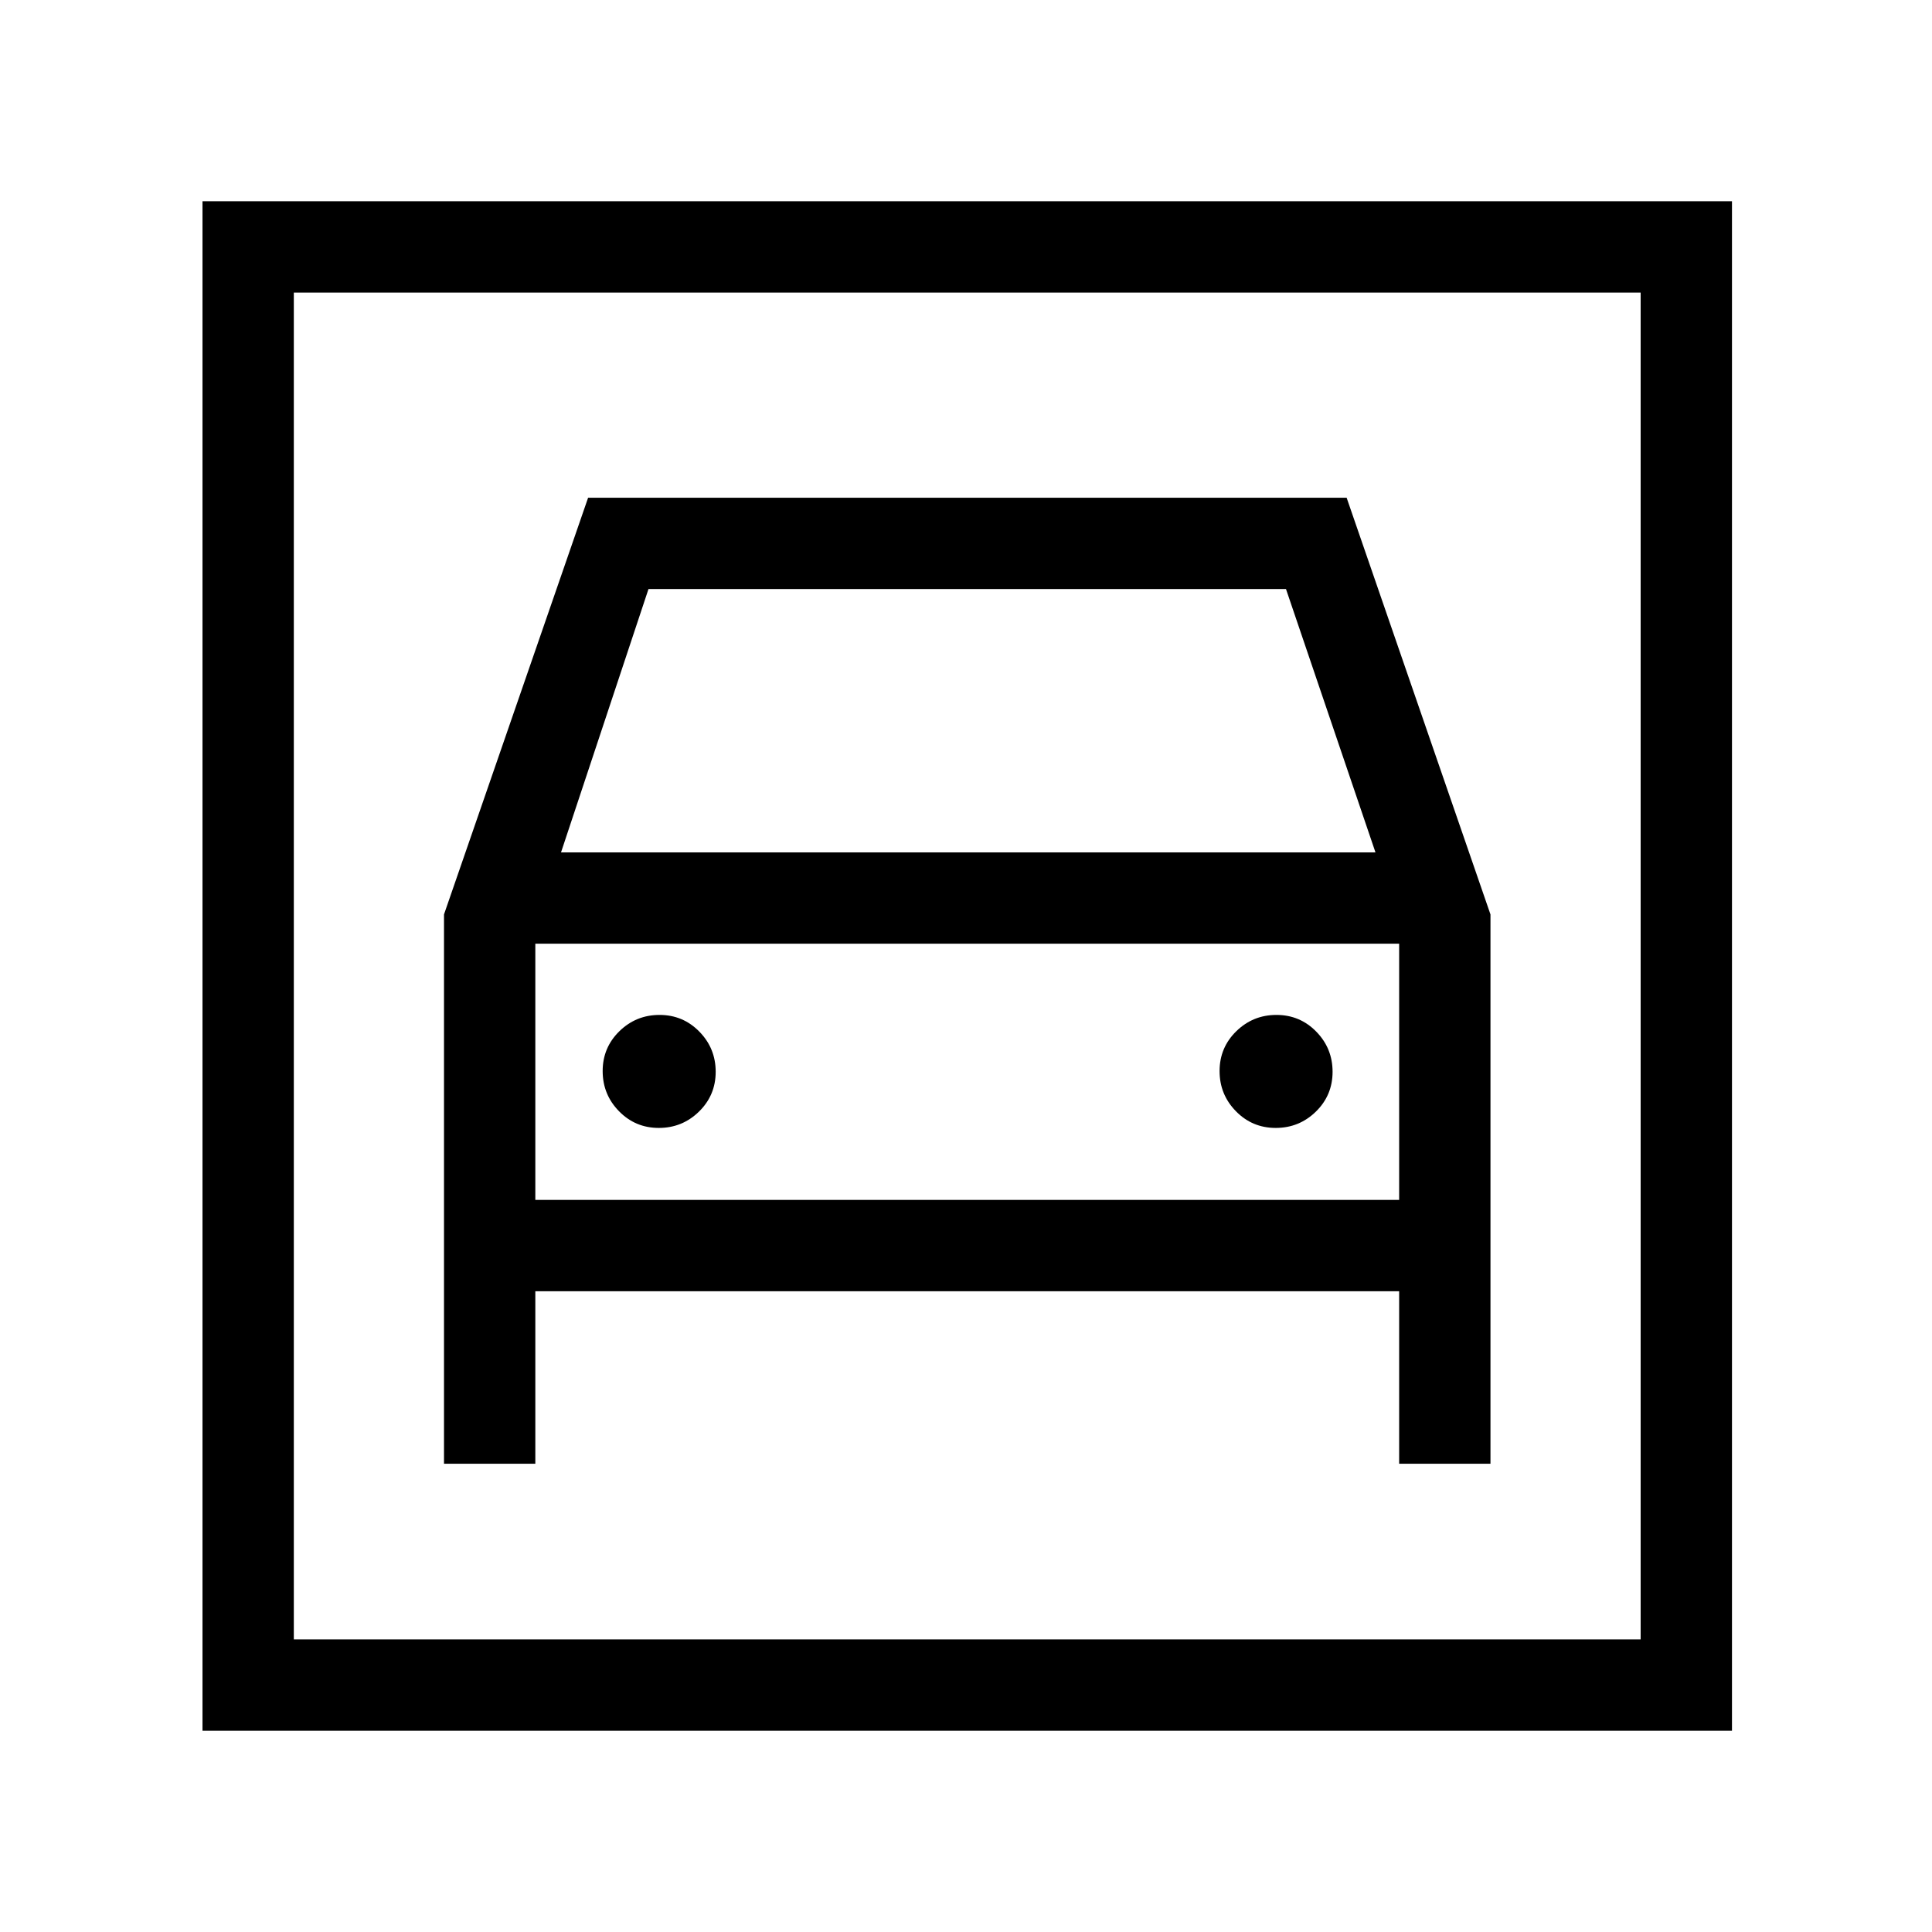 <svg xmlns="http://www.w3.org/2000/svg" width="48" height="48" viewBox="0 -960 960 960"><path d="M100.62-100v-760h759.99v760H100.62ZM146-145.39h669.23v-669.22H146v669.22Zm181.36-254.15q-11.67 0-19.78-8.3-8.12-8.29-8.12-19.96 0-11.66 8.3-19.78 8.3-8.11 19.96-8.11t19.78 8.3q8.12 8.29 8.12 19.96 0 11.66-8.3 19.78-8.3 8.11-19.96 8.11Zm306.53 0q-11.66 0-19.77-8.3-8.12-8.29-8.12-19.96 0-11.66 8.3-19.78 8.3-8.11 19.96-8.11t19.78 8.3q8.11 8.29 8.11 19.96 0 11.66-8.29 19.78-8.3 8.11-19.97 8.11ZM220.62-505.62v272.93H266v-85.7h429.23v85.7h45.38v-272.93l-71.48-207.07h-376.9l-71.61 207.07Zm58.15-30.84 43.46-130.85H639l44.46 130.85H278.77ZM146-814.61v669.22-669.22Zm120 450.84v-127.31h429.23v127.31H266Z"/></svg>